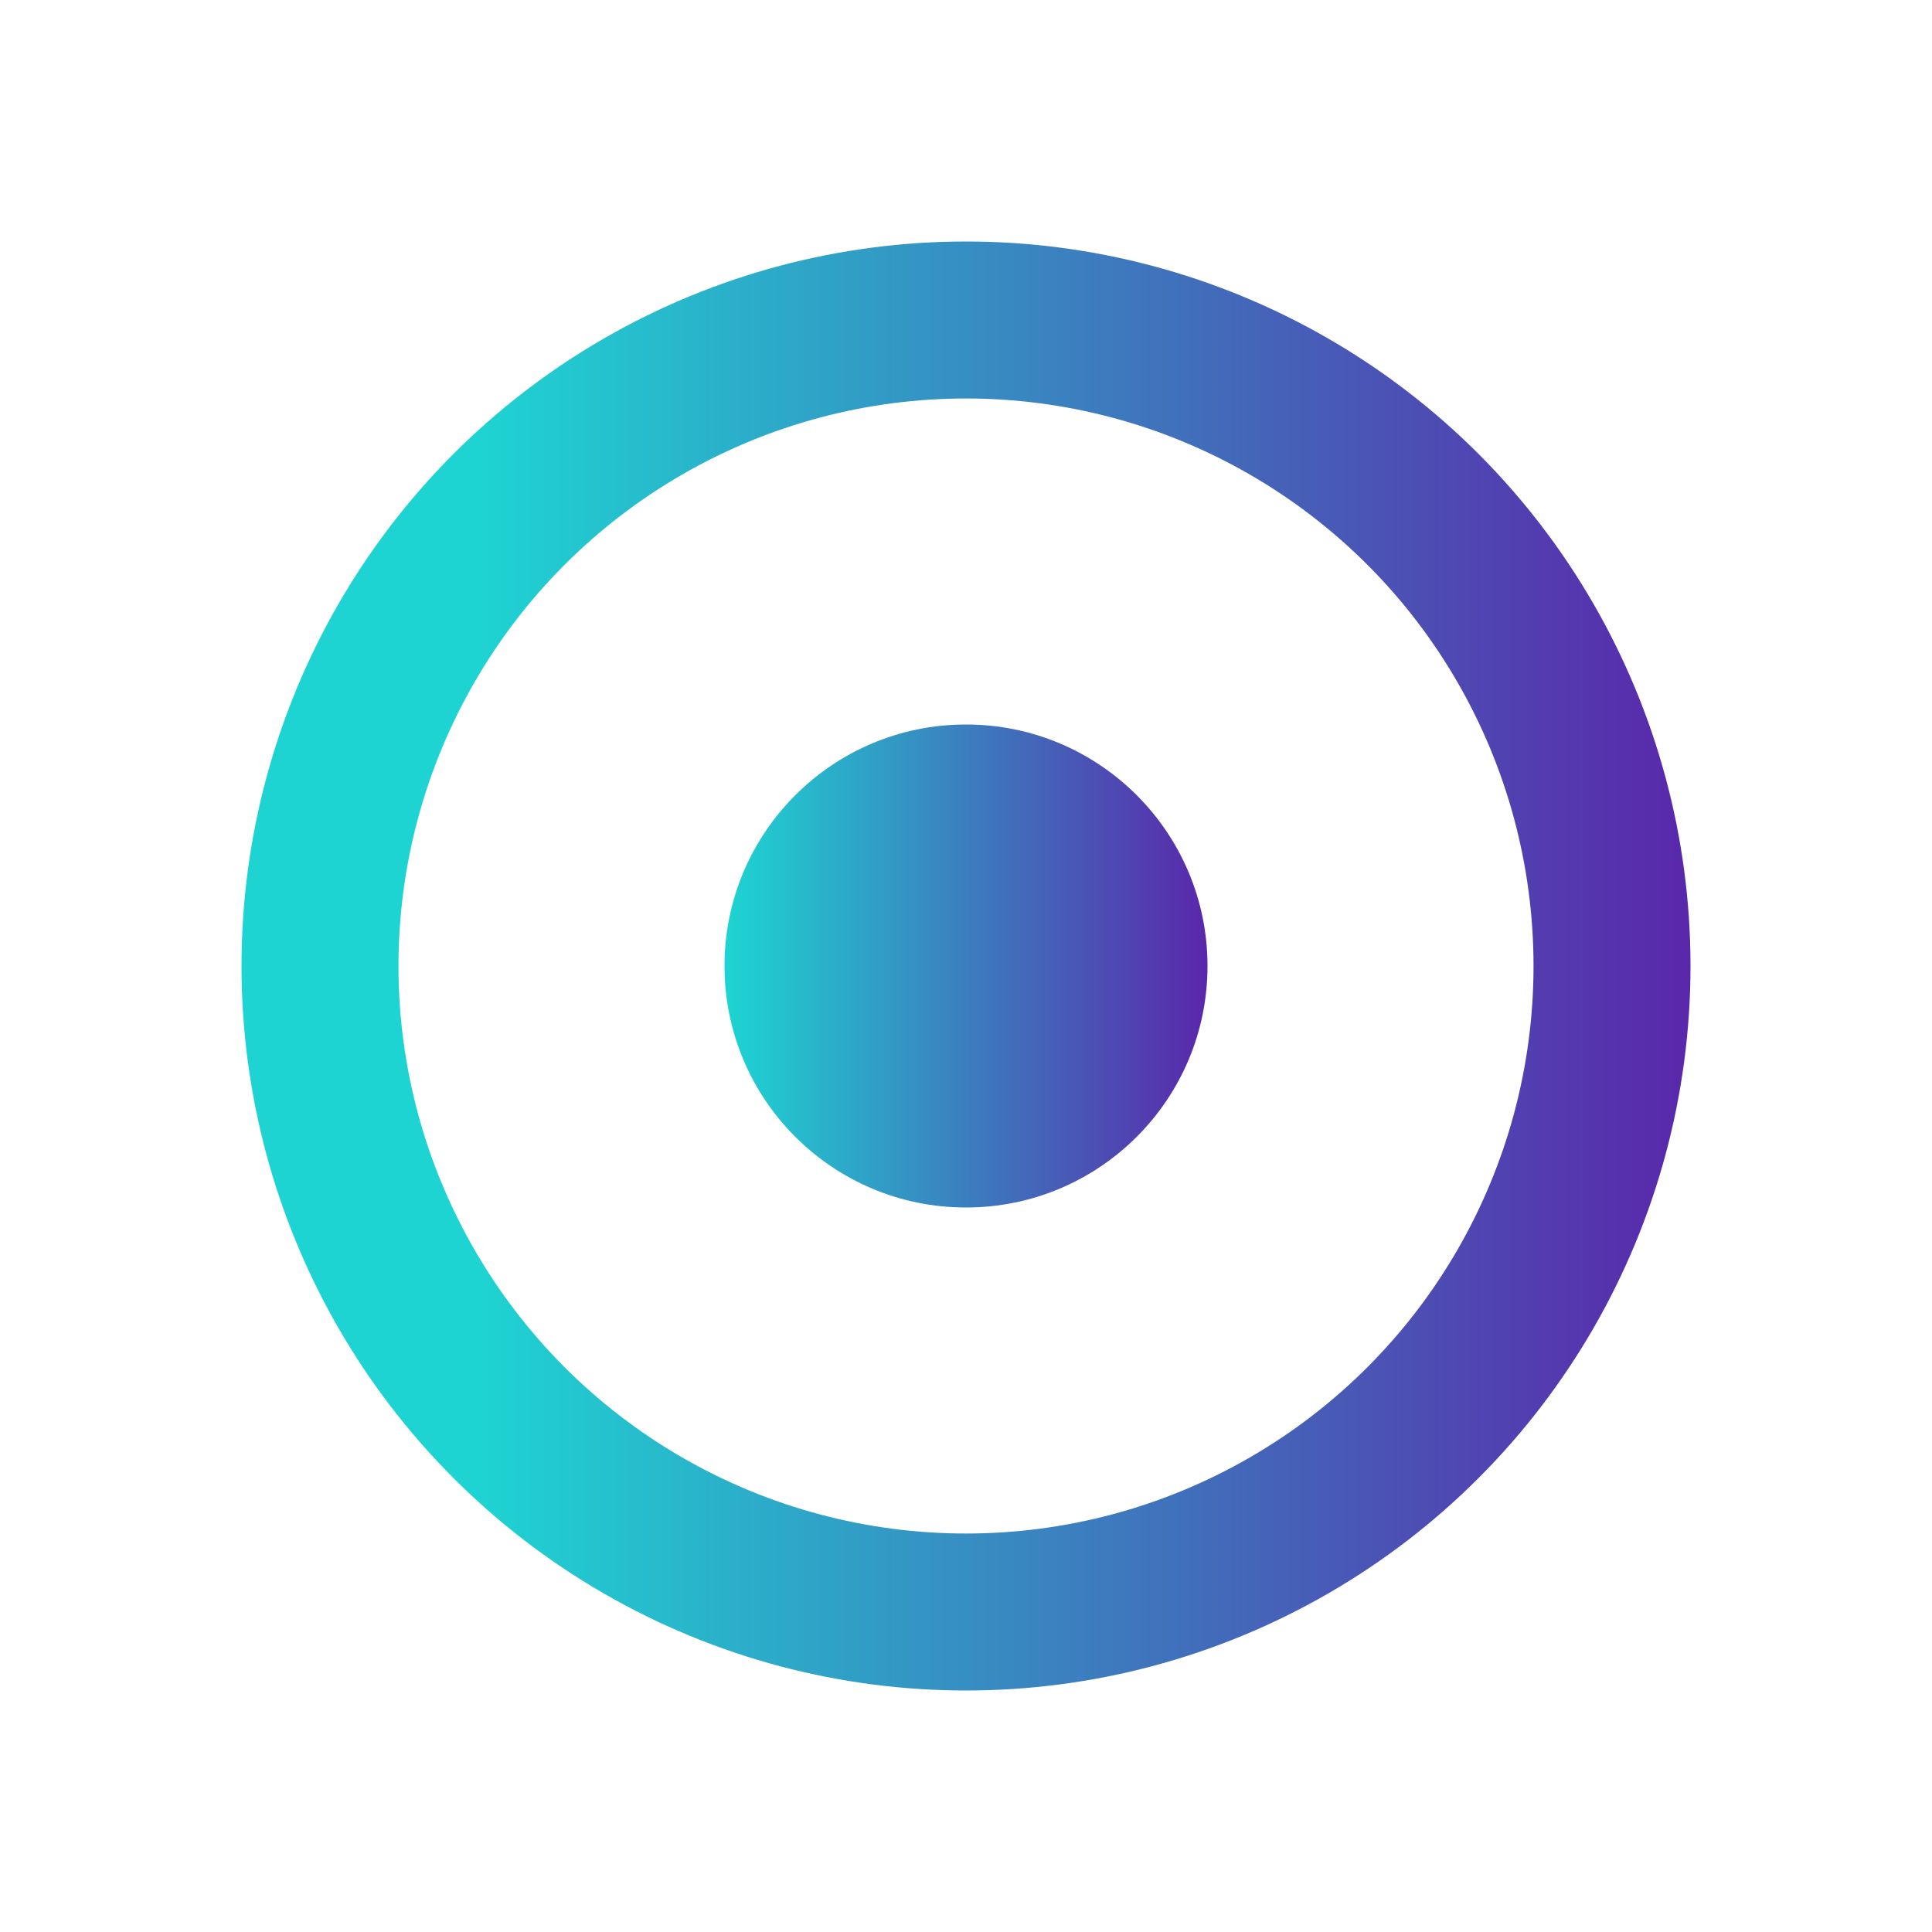 <svg width="16" height="16" viewBox="0 0 16 16" fill="none" xmlns="http://www.w3.org/2000/svg">
<circle cx="8" cy="8" r="5.35" stroke="url(#paint0_linear_26_12)" stroke-width="1.3" style="mix-blend-mode:darken"/>
<circle cx="8" cy="8" r="2" fill="url(#paint1_linear_26_12)"/>
<defs>
<linearGradient id="paint0_linear_26_12" x1="14" y1="8" x2="2" y2="8" gradientUnits="userSpaceOnUse">
<stop stop-color="#5A27AB"/>
<stop offset="0.837" stop-color="#1ED4D2"/>
</linearGradient>
<linearGradient id="paint1_linear_26_12" x1="6" y1="8" x2="10" y2="8" gradientUnits="userSpaceOnUse">
<stop stop-color="#1DD5D2"/>
<stop offset="1" stop-color="#5A27AB"/>
</linearGradient>
</defs>
</svg>
